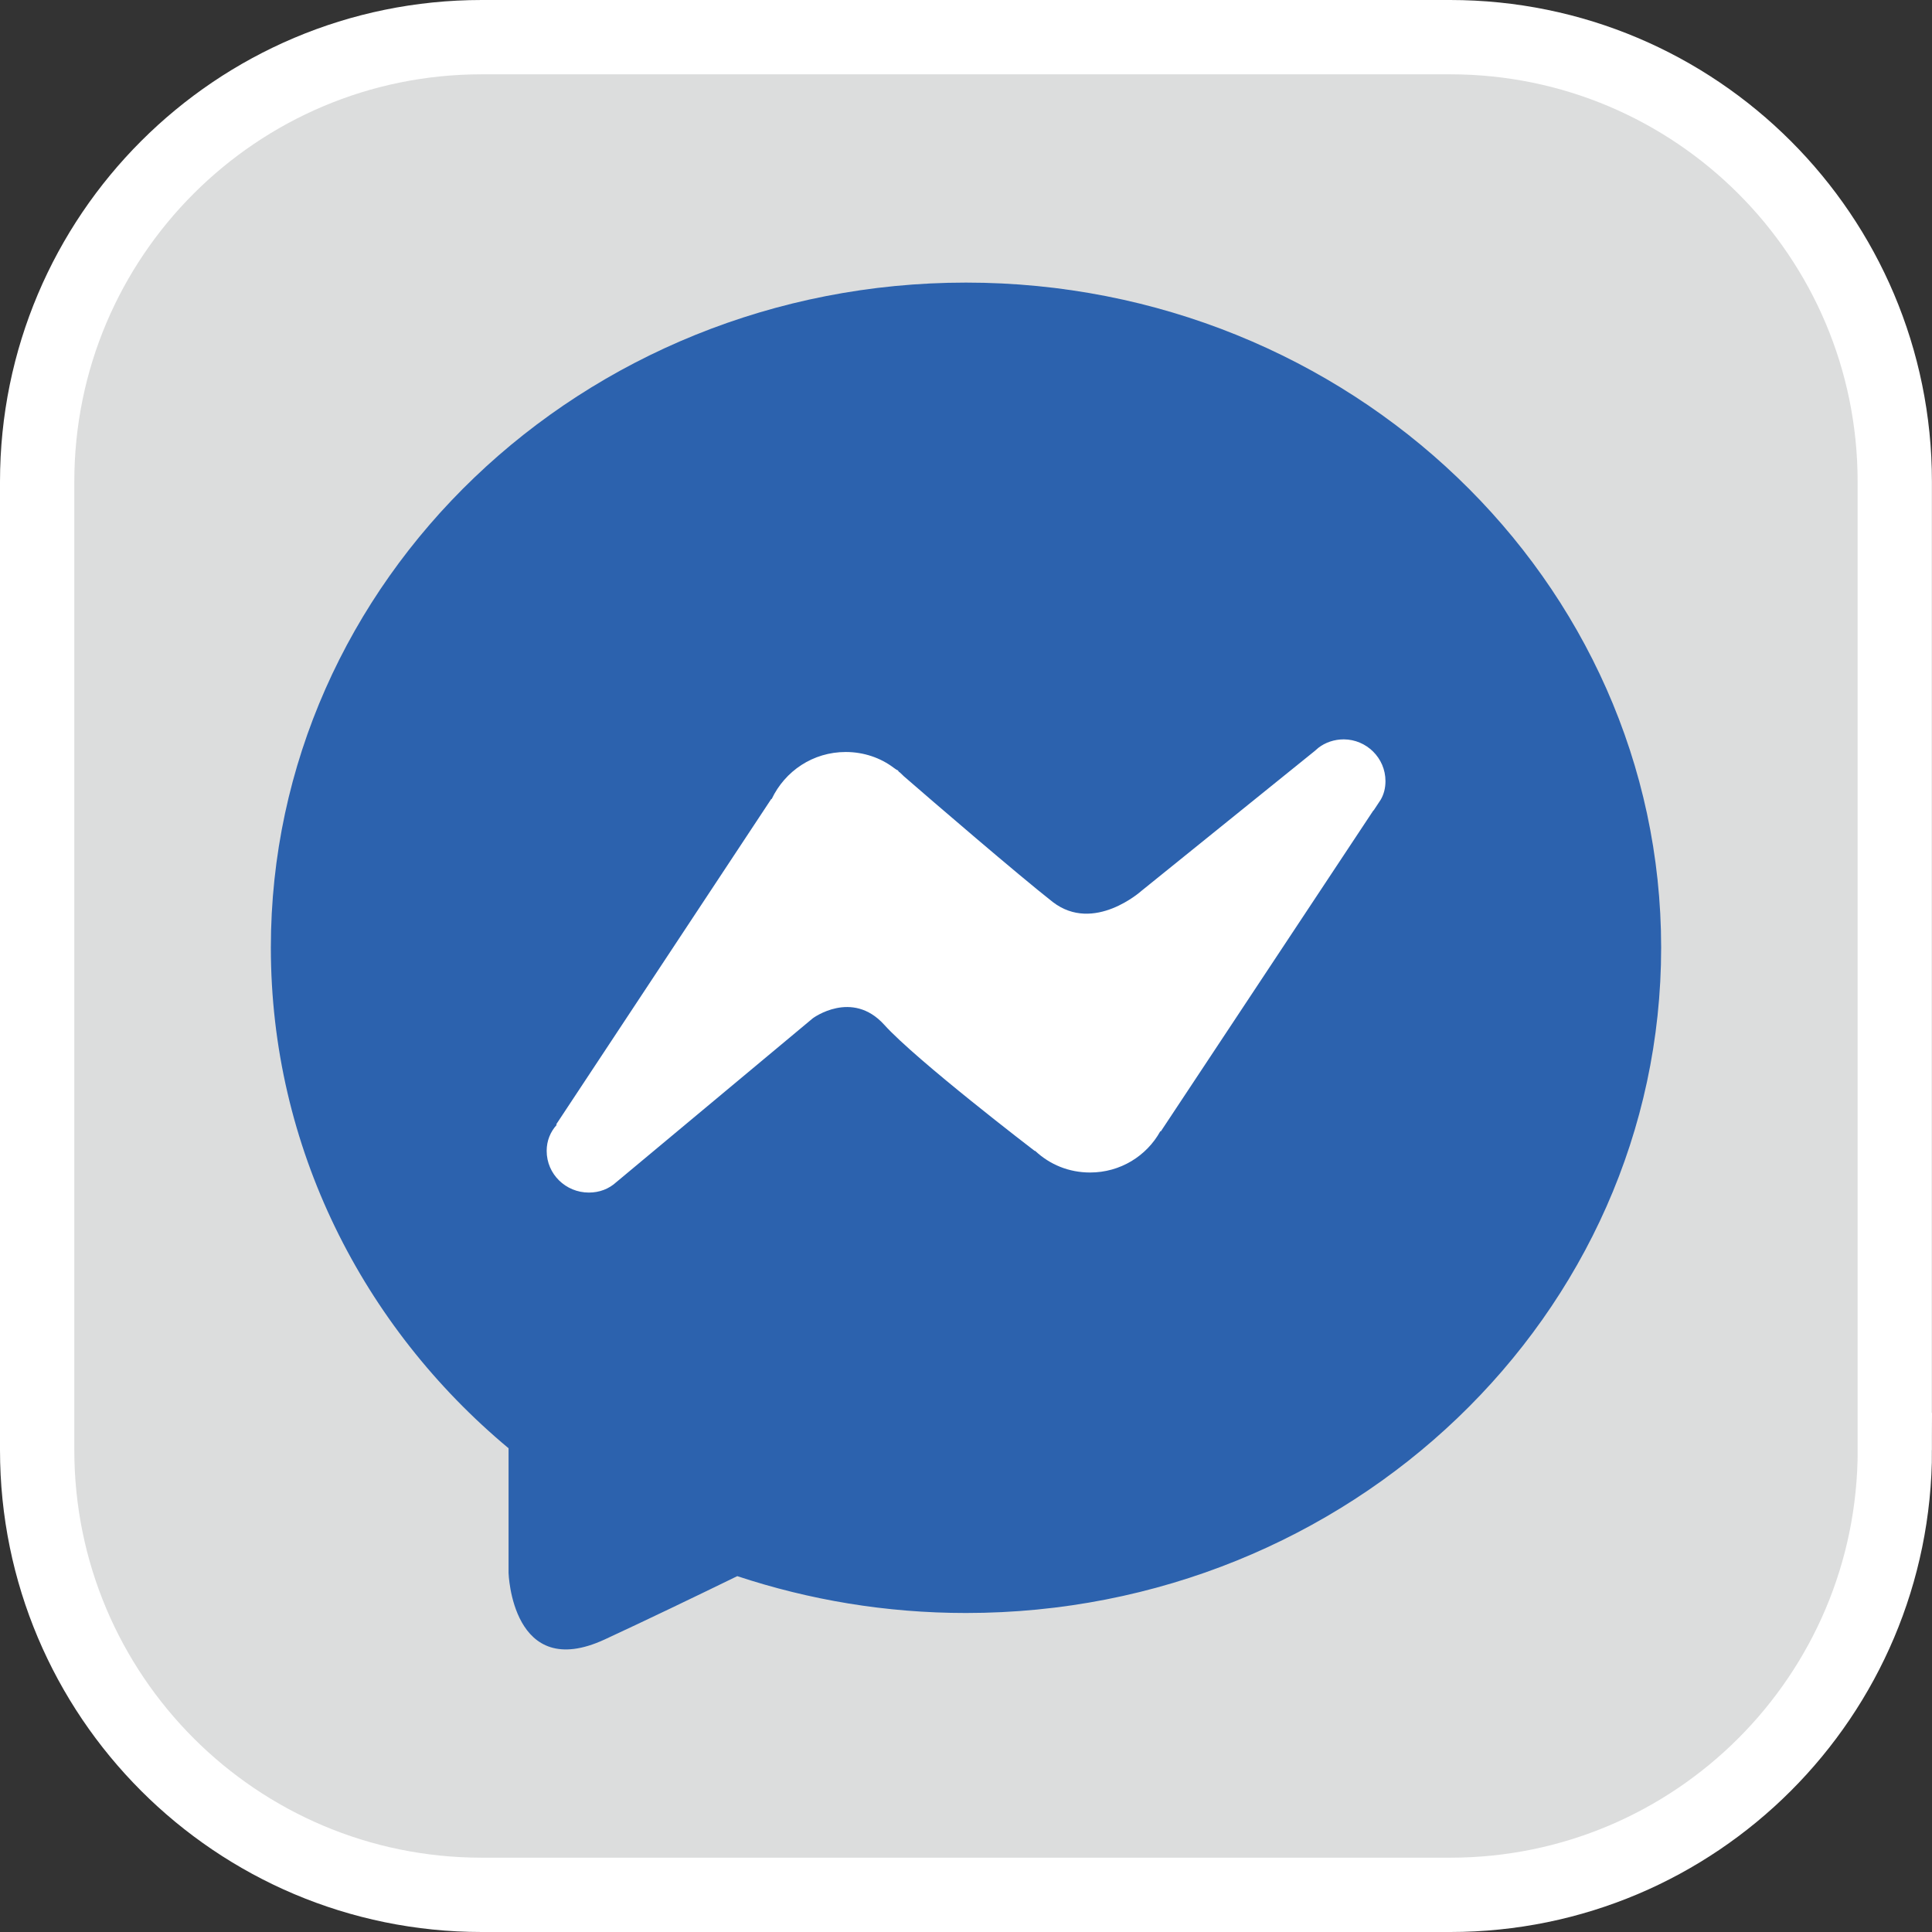 <?xml version="1.0" encoding="iso-8859-1"?>
<!-- Generator: Adobe Illustrator 16.0.0, SVG Export Plug-In . SVG Version: 6.00 Build 0)  -->
<!DOCTYPE svg PUBLIC "-//W3C//DTD SVG 1.1//EN" "http://www.w3.org/Graphics/SVG/1.1/DTD/svg11.dtd">
<svg version="1.1" id="&#x5716;&#x5C64;_1" xmlns="http://www.w3.org/2000/svg" xmlns:xlink="http://www.w3.org/1999/xlink" x="0px"
	 y="0px" width="26px" height="26px" viewBox="0 0 26 26" style="enable-background:new 0 0 26 26;" xml:space="preserve">
<rect x="0" y="0" width="26" height="26" fill="#333333" stroke="none"/>
<g>
	<path style="fill:#DCDDDD;stroke:#FFFFFF;stroke-miterlimit:10;" d="M25.5,19.514c0,3.307-2.68,5.986-5.984,5.986H6.483
		C3.18,25.5,0.5,22.82,0.5,19.514V6.482C0.5,3.178,3.18,0.5,6.483,0.5h13.032c3.305,0,5.984,2.678,5.984,5.982V19.514z"/>
	<g>
		<path style="fill:#2C62AE;" d="M22.355,12.752c0,4.947-4.194,8.955-9.355,8.955c-1.08,0-2.111-0.176-3.078-0.496
			c-0.568,0.277-1.236,0.598-1.784,0.852c-1.25,0.578-1.294-0.895-1.294-0.895V19.49c-1.961-1.635-3.199-4.053-3.199-6.738
			c0-4.939,4.188-8.949,9.355-8.949C18.161,3.803,22.355,7.813,22.355,12.752z"/>
		<path style="fill:#FFFFFF;" d="M18.645,10.512c0,0.094-0.022,0.178-0.064,0.25l-0.093,0.141L18.48,10.91l-2.857,4.314h-0.008
			c-0.185,0.334-0.54,0.555-0.945,0.555c-0.284,0-0.54-0.105-0.739-0.291h-0.007c0,0-1.592-1.217-2.026-1.699
			c-0.433-0.477-0.959-0.086-0.959-0.086l-2.609,2.176l-0.035,0.029c-0.1,0.092-0.228,0.141-0.37,0.141
			c-0.312,0-0.568-0.248-0.568-0.561c0-0.137,0.05-0.256,0.135-0.35l-0.007-0.006l2.894-4.379h0.006
			c0.179-0.377,0.556-0.633,0.997-0.633c0.241,0,0.468,0.078,0.646,0.213c0.021,0.014,0.035,0.027,0.057,0.035
			c0.007,0.016,0.014,0.021,0.027,0.029c0.016,0.014,0.037,0.035,0.051,0.049c0.377,0.328,1.542,1.33,2.005,1.693
			c0.554,0.426,1.193-0.15,1.193-0.15l2.325-1.877l0.057-0.049c0.093-0.072,0.214-0.113,0.341-0.113
			C18.388,9.951,18.645,10.199,18.645,10.512z"/>
	</g>
</g>
</svg>
